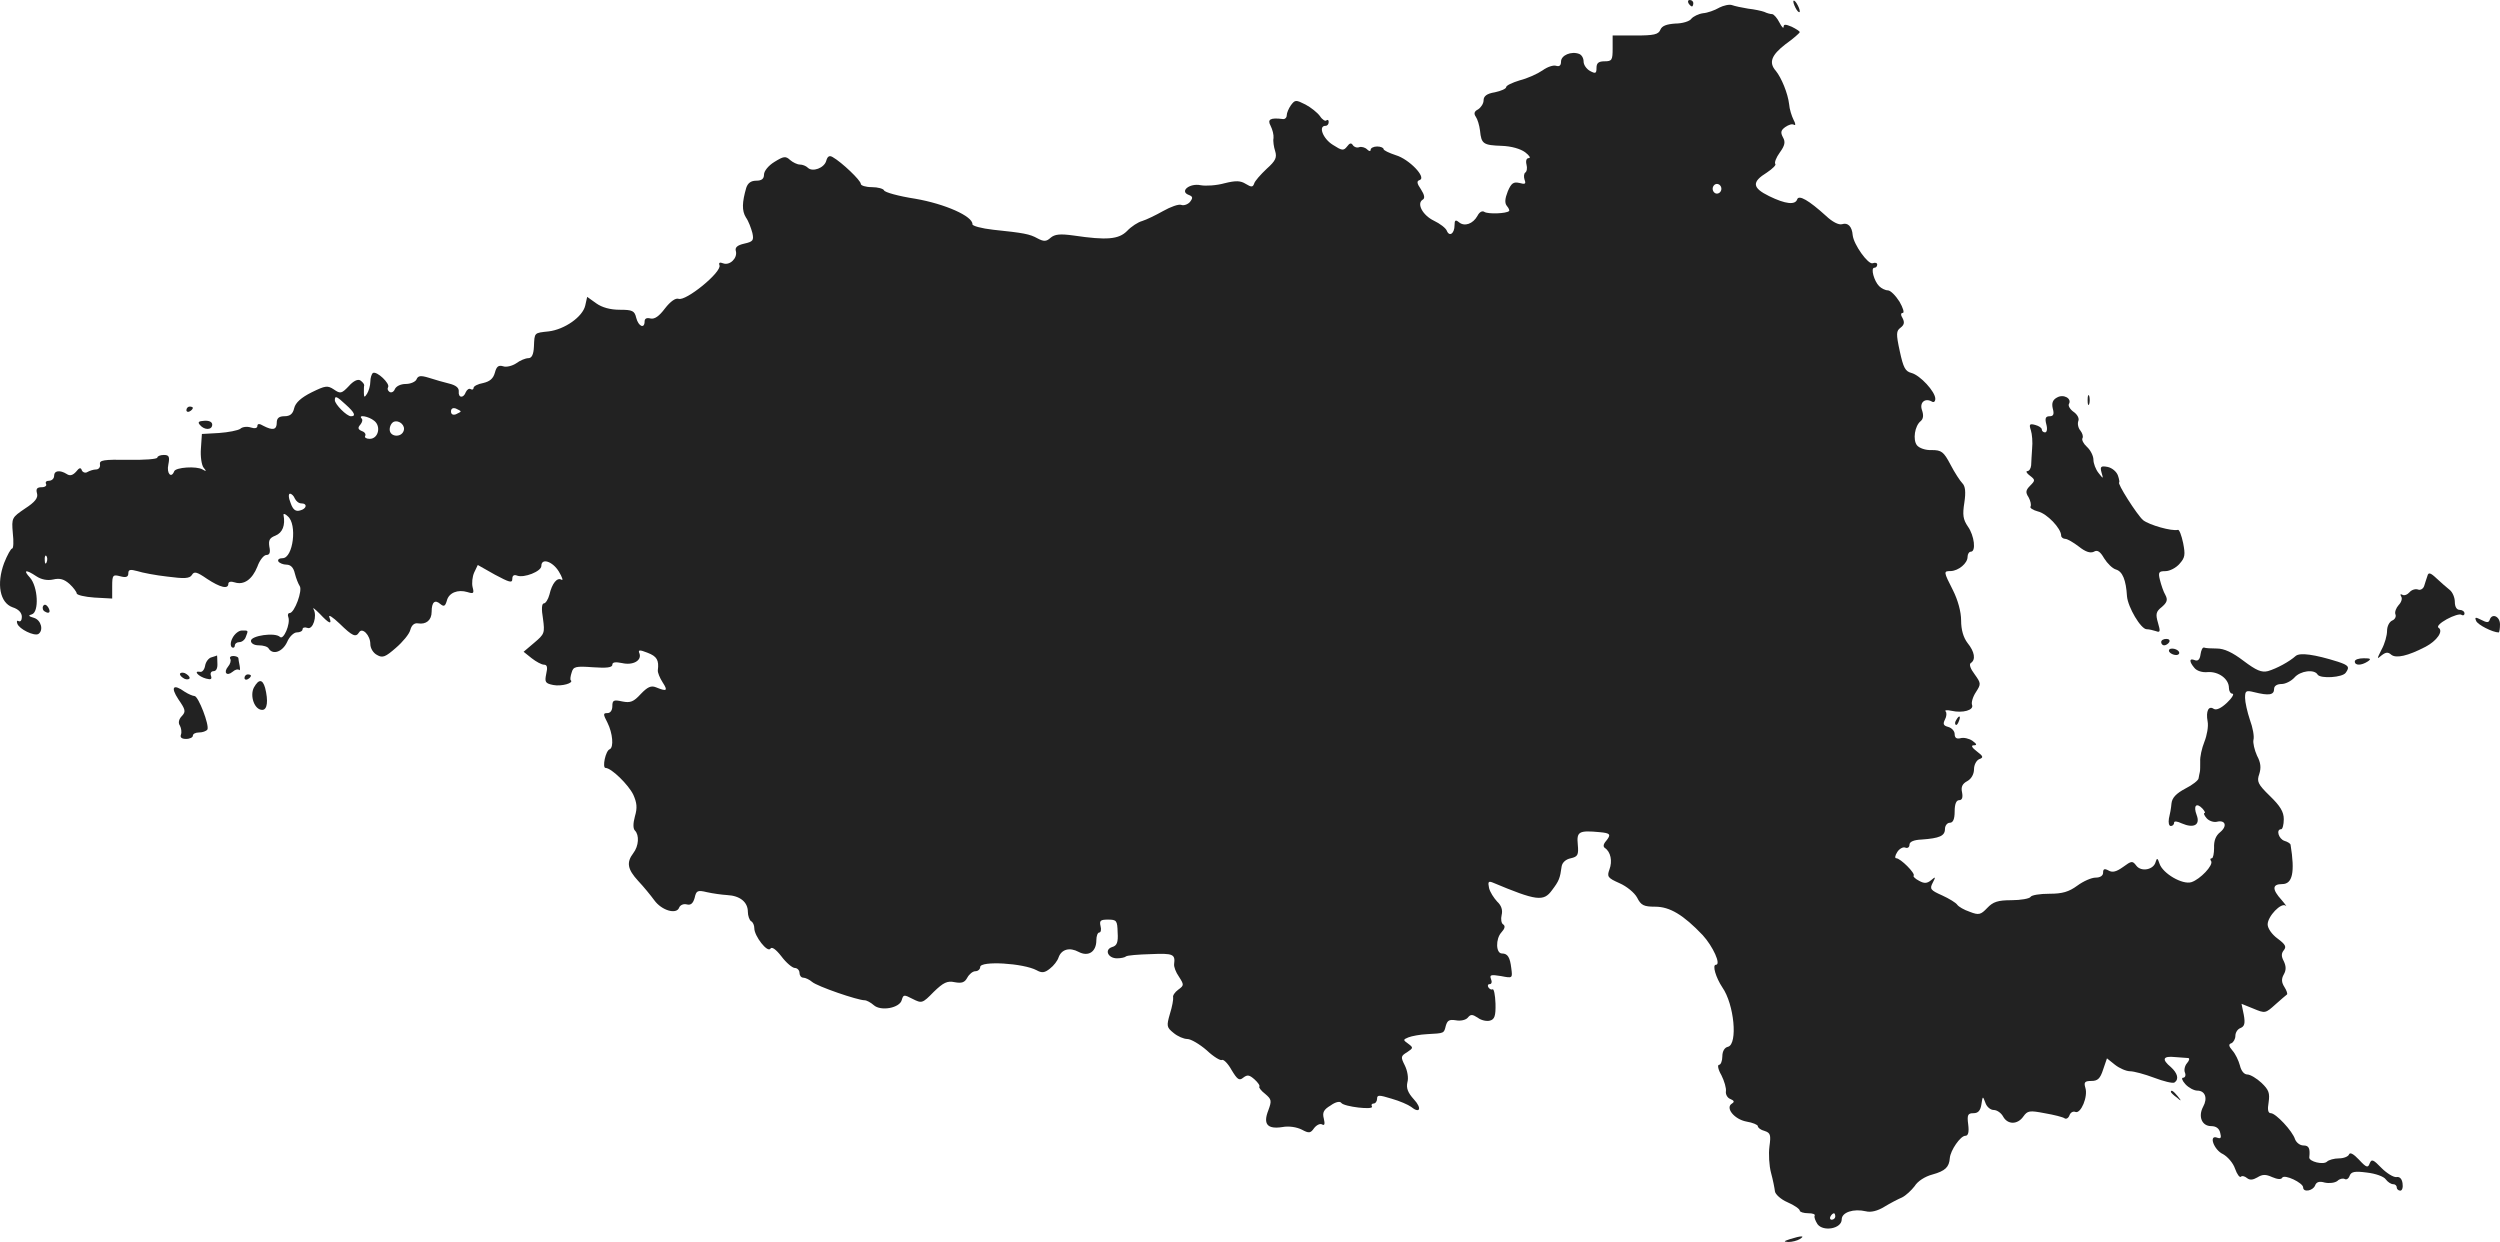 <?xml version="1.0" standalone="no"?>
<!DOCTYPE svg PUBLIC "-//W3C//DTD SVG 20010904//EN"
 "http://www.w3.org/TR/2001/REC-SVG-20010904/DTD/svg10.dtd">
<svg version="1.0" xmlns="http://www.w3.org/2000/svg"
 width="774.768pt" height="384.889pt" viewBox="0 0 774.768 384.889"
 preserveAspectRatio="xMidYMid meet">
<g transform="translate(-587.232,1177) scale(0.1,-0.1)"
fill="#222222" stroke="none">
<path d="M11105 11760 c3 -5 8 -10 11 -10 2 0 4 5 4 10 0 6 -5 10 -11 10 -5 0
-7 -4 -4 -10z"/>
<path d="M11430 11765 c0 -5 5 -17 10 -25 5 -8 10 -10 10 -5 0 6 -5 17 -10 25
-5 8 -10 11 -10 5z"/>
<path d="M11200 11746 c-14 -8 -36 -16 -50 -17 -14 -2 -30 -10 -36 -17 -5 -8
-28 -15 -50 -15 -27 -2 -41 -7 -46 -19 -6 -15 -20 -18 -78 -18 l-70 0 0 -40
c0 -36 -2 -40 -25 -40 -18 0 -25 -5 -25 -20 0 -18 -3 -19 -20 -10 -11 6 -20
19 -20 29 0 11 -6 21 -14 24 -24 9 -56 -4 -56 -24 0 -12 -5 -16 -15 -13 -8 3
-27 -3 -42 -14 -16 -11 -47 -25 -71 -31 -23 -7 -42 -16 -42 -21 0 -5 -16 -12
-35 -16 -25 -4 -35 -12 -35 -25 0 -10 -8 -22 -17 -28 -12 -6 -14 -13 -7 -23 5
-7 11 -26 13 -43 4 -41 10 -45 67 -47 30 -1 58 -9 73 -20 13 -10 18 -18 11
-18 -7 0 -10 -8 -7 -20 3 -11 1 -22 -4 -25 -4 -3 -5 -13 -2 -22 5 -13 2 -15
-16 -10 -18 4 -25 0 -36 -26 -9 -23 -10 -36 -3 -45 6 -7 9 -14 7 -16 -8 -8
-64 -10 -76 -3 -7 5 -16 0 -22 -12 -14 -25 -40 -34 -57 -20 -11 9 -14 7 -14
-9 0 -26 -16 -37 -24 -17 -3 8 -21 22 -40 31 -35 17 -54 53 -35 65 8 4 6 15
-5 32 -13 19 -14 26 -4 29 22 8 -33 65 -74 77 -21 7 -38 15 -38 19 0 4 -9 8
-20 8 -11 0 -20 -5 -20 -10 0 -6 -5 -5 -11 1 -6 6 -17 9 -24 7 -7 -3 -16 0
-20 6 -5 8 -10 7 -18 -4 -11 -14 -16 -13 -44 5 -31 19 -46 59 -23 59 6 0 10 5
10 12 0 6 -3 8 -7 5 -3 -4 -13 2 -20 13 -8 11 -28 27 -45 36 -30 15 -32 15
-45 -2 -7 -10 -13 -24 -13 -31 0 -8 -6 -13 -12 -12 -39 5 -49 -1 -38 -21 6
-12 10 -28 9 -38 -2 -9 1 -28 5 -40 6 -20 2 -30 -26 -55 -19 -18 -37 -38 -39
-46 -4 -11 -8 -12 -26 -1 -16 10 -30 11 -66 2 -25 -7 -58 -9 -74 -6 -34 7 -66
-19 -37 -30 13 -5 14 -9 4 -22 -7 -8 -20 -12 -27 -9 -8 3 -33 -6 -56 -19 -23
-13 -52 -27 -65 -31 -12 -3 -34 -17 -47 -31 -26 -26 -63 -29 -165 -14 -43 6
-59 4 -72 -7 -13 -12 -21 -12 -40 -2 -25 14 -43 17 -138 27 -36 4 -65 12 -64
17 1 25 -85 63 -177 79 -52 8 -95 20 -97 26 -2 5 -19 10 -38 10 -19 0 -34 5
-34 10 0 11 -59 67 -87 83 -10 6 -16 3 -20 -11 -6 -23 -43 -36 -57 -22 -6 6
-17 10 -25 10 -8 0 -22 7 -30 14 -14 13 -20 12 -49 -6 -18 -11 -32 -28 -32
-39 0 -13 -7 -19 -24 -19 -16 0 -26 -7 -31 -22 -13 -45 -14 -71 -1 -92 8 -11
16 -33 20 -48 5 -23 2 -27 -25 -33 -22 -5 -30 -12 -26 -24 5 -21 -19 -45 -40
-37 -10 4 -14 2 -11 -6 8 -21 -105 -113 -127 -104 -9 3 -25 -8 -42 -30 -18
-24 -32 -34 -45 -31 -11 3 -18 0 -18 -9 0 -24 -19 -16 -26 11 -5 22 -12 25
-51 25 -29 0 -55 7 -73 20 l-28 20 -6 -27 c-8 -35 -64 -74 -113 -80 -46 -5
-44 -3 -46 -47 -1 -25 -7 -36 -17 -36 -9 0 -26 -7 -38 -16 -12 -8 -31 -13 -41
-9 -14 4 -20 -1 -25 -20 -5 -18 -15 -27 -36 -32 -17 -3 -30 -10 -30 -15 0 -5
-4 -7 -9 -4 -5 3 -11 -1 -15 -9 -7 -20 -24 -19 -22 2 1 11 -9 19 -29 24 -16 4
-45 12 -63 18 -26 8 -34 7 -39 -5 -3 -7 -18 -14 -33 -14 -16 0 -30 -7 -34 -16
-3 -8 -10 -12 -16 -9 -6 4 -8 10 -5 15 7 11 -35 51 -47 44 -4 -3 -8 -15 -8
-27 0 -12 -5 -29 -10 -37 -8 -13 -10 -12 -10 3 0 9 0 20 1 23 0 4 -5 10 -12
15 -8 5 -22 -2 -36 -18 -22 -23 -26 -24 -46 -10 -20 13 -26 12 -69 -9 -32 -16
-50 -32 -54 -49 -4 -18 -13 -25 -30 -25 -17 0 -24 -6 -24 -20 0 -22 -12 -25
-41 -10 -13 8 -19 7 -19 0 0 -7 -8 -9 -20 -5 -12 4 -27 2 -33 -4 -7 -5 -37
-11 -66 -13 l-53 -3 -3 -45 c-2 -24 2 -51 8 -59 10 -12 9 -13 -3 -6 -18 11
-84 7 -88 -6 -9 -23 -24 -6 -18 21 5 25 2 30 -14 30 -11 0 -20 -4 -20 -8 0 -5
-41 -8 -90 -7 -77 1 -90 -1 -88 -14 2 -9 -4 -16 -12 -16 -8 0 -20 -4 -27 -8
-6 -4 -14 -1 -17 5 -3 10 -8 9 -18 -4 -10 -11 -19 -14 -29 -7 -21 13 -39 11
-39 -6 0 -8 -7 -15 -16 -15 -8 0 -12 -4 -9 -10 3 -5 -3 -10 -13 -10 -15 0 -19
-5 -15 -19 4 -14 -6 -27 -37 -47 -41 -28 -42 -29 -38 -76 3 -26 2 -48 -2 -48
-4 0 -15 -20 -25 -45 -24 -65 -13 -123 26 -137 19 -6 29 -17 29 -30 0 -10 -4
-16 -10 -13 -5 3 -7 0 -4 -8 6 -17 52 -39 65 -32 17 11 9 43 -13 50 -18 5 -19
8 -7 11 23 7 19 86 -6 114 -22 24 -13 26 20 4 15 -10 34 -14 52 -10 21 5 34 1
51 -14 12 -11 22 -25 22 -29 0 -5 25 -11 55 -13 l55 -3 0 38 c0 35 2 37 25 31
18 -5 25 -2 25 9 0 12 6 13 28 7 15 -5 57 -13 93 -17 53 -7 69 -6 76 5 7 12
15 10 47 -12 41 -27 66 -33 66 -15 0 6 8 8 20 4 28 -9 54 9 70 49 7 20 20 36
28 36 10 0 13 8 9 26 -3 20 1 27 19 34 22 9 31 32 25 64 -1 5 5 4 13 -4 30
-24 17 -130 -16 -130 -10 0 -16 -4 -13 -10 3 -5 15 -10 25 -10 13 0 22 -9 26
-27 4 -16 11 -33 15 -39 10 -13 -16 -84 -31 -84 -5 0 -7 -6 -4 -13 7 -20 -15
-72 -26 -61 -15 15 -90 4 -90 -12 0 -8 10 -14 24 -14 14 0 28 -4 31 -10 13
-21 43 -10 57 20 7 17 21 30 30 30 10 0 18 4 18 10 0 5 7 7 15 4 17 -7 31 37
19 58 -4 7 4 1 19 -14 30 -32 39 -35 30 -11 -4 10 10 1 32 -20 40 -39 50 -43
60 -27 10 17 35 -9 35 -36 0 -13 9 -28 21 -34 17 -10 26 -6 58 22 21 18 42 43
45 56 4 15 13 22 24 20 25 -4 42 10 42 36 0 30 10 39 27 24 11 -9 15 -7 20 10
6 25 34 36 64 27 19 -6 21 -4 16 15 -3 12 -1 33 5 46 l11 23 53 -30 c45 -24
54 -27 54 -13 0 10 5 14 15 10 21 -8 75 13 75 30 0 26 35 14 54 -17 11 -18 14
-29 9 -26 -14 9 -30 -11 -38 -46 -4 -15 -12 -27 -17 -27 -7 0 -8 -18 -3 -47 6
-45 5 -48 -27 -75 l-33 -28 25 -20 c14 -11 31 -20 38 -20 10 0 12 -8 7 -29 -5
-25 -3 -29 22 -34 25 -5 65 6 54 15 -2 2 -1 12 3 24 5 18 12 20 66 16 42 -3
60 -1 60 8 0 8 10 9 30 5 34 -8 62 8 54 30 -5 11 0 12 25 2 29 -11 36 -23 32
-54 -1 -7 6 -24 15 -38 17 -26 13 -29 -21 -15 -15 6 -26 1 -47 -21 -22 -24
-32 -28 -57 -23 -27 6 -31 4 -31 -15 0 -12 -6 -21 -15 -21 -14 0 -14 -3 0 -30
16 -32 20 -76 7 -82 -13 -4 -24 -58 -13 -58 18 0 71 -52 86 -83 11 -25 13 -40
5 -67 -6 -22 -6 -38 0 -44 14 -14 12 -48 -5 -70 -22 -29 -18 -50 15 -86 17
-18 39 -45 50 -60 23 -32 69 -45 77 -23 3 8 14 13 24 10 12 -3 19 3 24 20 5
23 9 25 38 18 18 -4 46 -8 63 -9 40 -2 64 -22 64 -52 0 -12 5 -26 10 -29 6 -3
10 -13 10 -22 0 -24 41 -77 50 -63 4 7 17 -2 34 -24 15 -20 34 -36 42 -36 7 0
14 -7 14 -15 0 -8 5 -15 12 -15 6 0 19 -6 27 -13 16 -14 141 -57 163 -57 6 0
19 -7 28 -15 22 -20 81 -9 87 16 5 17 7 17 34 3 28 -14 30 -14 65 22 30 29 42
35 65 30 22 -4 31 -1 39 14 6 11 17 20 25 20 8 0 15 6 15 13 0 20 134 12 175
-10 16 -9 25 -8 41 5 12 9 24 25 27 35 9 25 34 32 62 17 30 -16 55 0 55 36 0
13 4 24 9 24 5 0 7 9 4 20 -4 17 0 20 23 20 27 0 29 -3 30 -40 2 -30 -2 -41
-17 -45 -25 -8 -13 -35 15 -35 13 0 25 3 28 6 3 3 38 6 77 7 69 3 76 0 72 -31
-1 -8 5 -25 15 -39 16 -25 16 -27 -2 -40 -11 -8 -18 -19 -16 -24 1 -6 -3 -29
-10 -51 -11 -38 -10 -42 11 -59 13 -11 32 -19 43 -19 11 0 38 -16 60 -35 21
-20 43 -33 47 -30 5 3 19 -11 30 -31 18 -30 24 -34 36 -24 13 10 19 9 35 -5
11 -10 18 -20 15 -23 -2 -2 6 -13 18 -22 20 -17 21 -21 10 -51 -17 -43 -3 -59
43 -52 21 4 45 0 61 -8 22 -12 27 -11 38 5 8 10 19 15 25 11 7 -4 9 1 5 18 -5
19 -1 28 21 41 15 11 29 14 33 8 8 -12 103 -23 95 -11 -3 5 0 9 5 9 6 0 11 7
11 15 0 12 6 12 45 0 25 -7 52 -19 60 -25 28 -23 35 -5 9 23 -19 21 -24 35
-20 53 4 13 0 36 -8 52 -13 26 -13 29 7 41 19 13 20 14 4 26 -17 12 -17 13 0
20 10 4 36 9 58 10 54 3 52 2 58 26 5 17 11 20 31 17 15 -3 31 1 37 8 9 11 14
11 31 0 10 -8 28 -12 38 -9 14 4 18 14 17 53 -1 27 -5 46 -9 44 -3 -2 -9 0
-13 6 -3 5 -2 10 4 10 6 0 8 7 4 16 -5 13 0 14 31 9 36 -7 36 -7 32 24 -4 34
-11 46 -29 46 -19 0 -20 45 -2 65 11 12 13 20 6 25 -6 3 -8 17 -5 29 4 16 -1
30 -14 42 -10 11 -22 29 -25 42 -4 19 -2 22 11 17 136 -57 158 -60 184 -24 22
29 25 37 30 74 2 12 13 22 28 25 22 5 25 10 22 43 -4 40 4 44 68 38 33 -3 36
-7 20 -27 -9 -10 -10 -18 -4 -22 18 -12 24 -41 14 -67 -8 -22 -5 -26 31 -42
23 -10 47 -30 55 -45 12 -24 21 -28 56 -28 45 0 87 -25 147 -88 32 -35 58 -92
41 -92 -12 0 0 -40 20 -70 37 -53 48 -175 18 -184 -11 -2 -18 -14 -18 -30 0
-14 -5 -26 -10 -26 -6 0 -3 -15 7 -32 9 -18 16 -41 14 -51 -1 -9 5 -20 14 -23
12 -5 13 -9 5 -14 -22 -13 7 -49 45 -56 19 -3 35 -10 35 -14 0 -5 9 -12 21
-15 18 -6 20 -12 15 -48 -3 -23 -1 -60 5 -82 6 -22 11 -48 12 -57 1 -9 18 -25
39 -34 21 -9 38 -21 38 -26 0 -4 12 -8 26 -8 14 0 23 -3 20 -8 -2 -4 2 -15 9
-26 18 -24 75 -14 75 15 0 22 37 34 75 25 15 -4 36 1 57 14 18 11 43 24 55 29
12 6 29 22 39 35 9 15 32 30 55 36 40 11 52 23 54 51 2 24 33 69 48 69 9 0 12
11 9 35 -4 30 -1 35 16 35 15 0 22 8 25 28 4 26 4 26 12 5 4 -13 16 -23 26
-23 10 0 23 -9 29 -20 14 -26 45 -26 63 0 13 18 19 19 66 10 29 -5 57 -12 62
-16 5 -3 12 1 15 10 3 8 11 13 18 10 17 -7 40 48 31 75 -5 17 -2 21 19 21 19
0 27 7 36 35 l12 35 25 -20 c14 -11 35 -20 47 -20 11 0 45 -9 74 -20 29 -11
57 -18 63 -15 15 10 10 29 -11 48 -29 24 -25 35 13 31 17 -1 36 -3 41 -3 5 -1
3 -8 -4 -16 -7 -8 -10 -22 -6 -30 3 -8 0 -15 -6 -15 -6 0 -3 -9 7 -20 10 -11
27 -20 37 -20 24 0 33 -23 18 -50 -16 -30 -4 -60 25 -60 15 0 25 -7 28 -21 4
-15 2 -19 -9 -15 -28 11 -11 -38 18 -51 14 -8 31 -27 37 -45 6 -17 14 -28 18
-25 3 4 12 2 19 -4 9 -7 18 -6 32 2 16 10 26 10 46 1 16 -7 28 -8 31 -2 7 12
65 -16 65 -30 0 -16 30 -11 37 6 4 11 13 14 30 9 14 -3 31 -1 39 5 7 7 17 9
23 6 5 -3 12 1 15 10 5 13 16 15 54 10 26 -3 52 -12 58 -21 6 -8 16 -15 23
-15 6 0 11 -4 11 -10 0 -5 5 -10 11 -10 6 0 9 10 7 23 -2 14 -9 21 -19 19 -9
-1 -30 12 -46 28 -26 27 -31 29 -37 14 -5 -14 -10 -13 -33 12 -17 18 -28 24
-31 16 -2 -6 -16 -12 -31 -12 -15 0 -32 -5 -37 -10 -11 -11 -56 0 -55 13 3 28
-1 37 -18 37 -11 0 -22 9 -26 19 -8 26 -60 81 -75 81 -9 0 -11 11 -7 34 4 28
1 38 -22 60 -15 14 -35 26 -44 26 -10 0 -19 11 -23 28 -4 15 -14 36 -23 46
-12 14 -13 20 -3 23 6 3 12 13 12 23 0 10 7 21 16 24 12 5 15 14 10 41 l-7 34
37 -15 c36 -15 37 -15 68 13 17 15 33 29 36 31 2 2 -1 12 -8 23 -9 14 -10 25
-2 39 8 14 7 26 0 41 -8 15 -8 24 0 34 9 11 5 18 -19 36 -18 13 -31 32 -31 44
0 25 42 69 56 58 5 -5 -1 4 -13 18 -30 33 -29 49 2 49 32 0 40 36 26 122 -1 4
-9 9 -19 12 -18 6 -27 36 -10 36 4 0 8 14 8 31 0 23 -11 41 -43 72 -38 37 -41
45 -33 68 6 19 5 35 -7 57 -8 18 -13 40 -11 49 3 10 -2 38 -11 62 -8 24 -15
55 -15 68 0 22 3 24 27 18 48 -12 63 -9 63 10 0 9 9 15 23 15 12 0 30 9 40 20
18 21 62 27 72 9 9 -13 77 -9 87 6 13 18 9 23 -24 34 -73 23 -118 29 -131 18
-20 -18 -59 -39 -86 -47 -20 -5 -36 2 -76 32 -34 26 -60 38 -82 38 -18 0 -36
1 -40 3 -5 1 -9 -8 -11 -21 -2 -16 -8 -22 -18 -18 -17 7 -18 -4 -1 -24 7 -9
24 -15 42 -13 33 2 65 -21 65 -49 0 -10 5 -18 11 -18 6 0 -1 -13 -17 -28 -18
-17 -33 -24 -41 -19 -16 11 -25 -7 -19 -39 3 -15 -2 -43 -10 -63 -8 -20 -14
-47 -13 -61 0 -14 0 -28 -1 -32 -1 -5 -3 -13 -4 -20 0 -6 -19 -21 -41 -32 -28
-15 -41 -28 -43 -46 -1 -14 -5 -35 -8 -47 -2 -13 0 -23 6 -23 5 0 10 4 10 10
0 6 9 5 24 -2 37 -16 58 -5 46 26 -11 29 -1 40 18 20 7 -8 10 -14 6 -14 -3 0
-1 -7 7 -16 7 -8 21 -13 31 -11 27 7 34 -13 11 -32 -14 -11 -20 -27 -19 -49 0
-17 -3 -32 -7 -32 -5 0 -6 -4 -2 -9 7 -13 -34 -56 -61 -65 -28 -9 -89 27 -99
57 -6 18 -8 19 -12 6 -6 -25 -45 -32 -60 -12 -12 16 -15 15 -41 -4 -21 -15
-33 -18 -45 -11 -13 7 -17 5 -17 -7 0 -9 -9 -15 -23 -15 -13 0 -38 -11 -57
-25 -26 -19 -46 -25 -86 -25 -29 0 -56 -4 -59 -10 -3 -5 -30 -10 -59 -10 -42
0 -57 -5 -75 -24 -20 -21 -26 -23 -54 -12 -18 6 -35 16 -39 22 -4 6 -25 19
-47 29 -36 16 -39 20 -29 39 10 19 9 20 -5 8 -12 -10 -21 -11 -37 -2 -12 6
-20 14 -17 16 6 7 -41 54 -54 54 -5 0 -4 8 3 19 6 10 18 17 25 14 7 -3 13 1
13 9 0 9 13 15 38 16 55 4 72 11 72 33 0 10 7 19 15 19 10 0 15 11 15 35 0 23
5 35 14 35 9 0 12 8 9 24 -4 17 1 27 16 35 13 7 21 22 21 37 0 13 7 27 16 31
14 5 13 9 -7 24 -16 12 -19 19 -10 19 11 0 10 4 -4 14 -10 7 -27 11 -37 8 -12
-3 -18 1 -18 13 0 9 -9 19 -20 22 -15 4 -17 9 -10 23 5 9 6 21 2 25 -4 4 4 5
18 2 35 -8 70 2 64 18 -3 7 2 25 12 40 16 25 16 27 -4 55 -13 17 -18 31 -12
35 16 10 12 35 -10 62 -13 17 -20 41 -20 70 0 27 -10 63 -25 93 -30 59 -30 60
-7 60 24 1 52 24 52 44 0 9 5 16 10 16 17 0 11 50 -9 78 -15 22 -17 36 -11 74
5 33 3 51 -6 60 -7 7 -24 33 -37 58 -21 40 -28 45 -58 45 -19 -1 -39 6 -46 15
-13 17 -7 60 12 75 8 7 9 18 4 33 -9 24 9 40 31 27 5 -3 10 0 10 9 0 22 -47
73 -74 80 -19 5 -25 16 -36 67 -12 55 -11 63 2 73 12 9 13 17 7 29 -7 11 -6
17 0 17 6 0 1 16 -10 35 -12 19 -28 35 -36 35 -8 0 -20 6 -27 13 -16 16 -27
57 -15 57 5 0 9 4 9 10 0 5 -6 7 -14 4 -14 -5 -59 58 -62 87 -2 27 -15 40 -33
34 -10 -3 -30 7 -50 26 -53 48 -84 66 -89 51 -6 -18 -36 -15 -87 10 -53 26
-54 44 -7 73 18 12 30 24 26 27 -3 4 3 20 14 35 16 22 18 33 10 47 -8 15 -7
22 7 32 10 7 22 11 27 7 6 -3 5 4 -1 15 -6 12 -13 34 -14 49 -4 34 -24 82 -41
103 -23 26 -14 49 30 83 24 17 43 34 44 37 0 3 -11 10 -25 17 -19 8 -25 8 -25
0 0 -7 -6 -1 -13 13 -7 14 -17 25 -22 26 -6 0 -17 3 -25 7 -8 3 -31 8 -50 10
-19 3 -42 8 -50 11 -8 3 -26 -1 -40 -8z m7 -561 c0 -8 -6 -15 -14 -15 -7 0
-13 7 -13 15 0 8 6 15 13 15 8 0 14 -7 14 -15z m-4263 -669 c28 -25 32 -36 16
-36 -13 0 -50 37 -50 50 0 15 6 12 34 -14z m356 -21 c0 -2 -7 -5 -15 -9 -9 -3
-15 0 -15 9 0 9 6 12 15 9 8 -4 15 -7 15 -9z m-268 -29 c22 -17 13 -56 -14
-56 -10 0 -17 4 -14 9 3 5 -1 12 -10 15 -12 5 -14 10 -5 20 6 7 8 16 4 19 -12
13 22 7 39 -7z m91 -32 c-8 -21 -43 -18 -43 5 0 11 6 21 13 24 17 6 37 -12 30
-29z m-337 -209 c4 -8 12 -15 20 -15 20 0 17 -17 -4 -22 -14 -4 -22 3 -29 23
-7 17 -7 29 -2 29 5 0 12 -7 15 -15z m-769 -197 c-3 -8 -6 -5 -6 6 -1 11 2 17
5 13 3 -3 4 -12 1 -19z m5543 -2028 c0 -5 -5 -10 -11 -10 -5 0 -7 5 -4 10 3 6
8 10 11 10 2 0 4 -4 4 -10z"/>
<path d="M12247 10538 c-13 -7 -17 -17 -13 -34 5 -18 2 -24 -10 -24 -12 0 -15
-6 -10 -25 4 -14 2 -25 -4 -25 -5 0 -10 4 -10 9 0 5 -9 11 -20 14 -18 5 -20 2
-14 -16 4 -12 6 -38 4 -57 -1 -19 -3 -43 -3 -52 -1 -10 -6 -18 -12 -18 -5 0
-2 -7 8 -14 17 -13 17 -15 1 -31 -14 -14 -15 -21 -5 -36 6 -11 9 -24 6 -29 -3
-4 8 -11 23 -15 27 -6 72 -52 72 -75 0 -5 6 -10 13 -10 6 0 25 -11 42 -24 20
-16 35 -21 46 -16 11 7 20 1 32 -20 10 -16 26 -32 37 -35 20 -6 31 -32 34 -83
3 -34 43 -102 61 -102 7 0 20 -3 29 -6 13 -5 14 -1 6 26 -8 27 -6 35 12 49 16
14 19 22 11 37 -6 10 -13 31 -17 47 -6 24 -3 27 17 27 13 0 33 10 44 23 17 19
18 28 11 64 -5 24 -12 42 -16 41 -19 -5 -89 15 -108 30 -18 15 -83 117 -74
117 1 0 0 10 -4 21 -4 12 -18 24 -32 27 -21 4 -24 1 -19 -17 6 -21 6 -21 -9
-2 -9 11 -16 30 -16 41 0 12 -9 30 -20 40 -11 10 -17 22 -14 27 3 5 0 15 -6
23 -7 8 -10 21 -7 30 4 8 -3 21 -15 29 -11 8 -17 19 -14 24 10 17 -17 32 -37
20z"/>
<path d="M12342 10530 c0 -14 2 -19 5 -12 2 6 2 18 0 25 -3 6 -5 1 -5 -13z"/>
<path d="M6450 10499 c0 -5 5 -7 10 -4 6 3 10 8 10 11 0 2 -4 4 -10 4 -5 0
-10 -5 -10 -11z"/>
<path d="M6492 10453 c14 -17 38 -16 38 1 0 8 -9 13 -24 12 -18 -1 -22 -4 -14
-13z"/>
<path d="M13395 9985 c-3 -8 -7 -22 -10 -31 -3 -9 -12 -14 -19 -11 -8 3 -20
-1 -26 -8 -7 -8 -17 -12 -23 -8 -6 3 -7 1 -3 -6 4 -6 0 -18 -8 -26 -8 -9 -13
-22 -10 -29 3 -7 -2 -16 -10 -19 -9 -4 -16 -18 -16 -32 0 -14 -7 -40 -17 -58
-15 -30 -15 -31 0 -18 13 10 20 11 30 2 15 -12 51 -4 105 24 37 19 58 50 41
60 -5 4 6 15 26 26 20 11 40 17 45 14 6 -4 10 -1 10 4 0 6 -7 11 -15 11 -9 0
-15 9 -15 25 0 13 -7 30 -16 37 -9 7 -27 23 -40 35 -20 19 -26 20 -29 8z"/>
<path d="M6006 9892 c-3 -6 -1 -14 5 -17 14 -9 20 -2 10 14 -6 8 -11 9 -15 3z"/>
<path d="M13546 9846 c4 -12 52 -36 70 -36 2 0 4 11 4 25 0 25 -25 36 -32 14
-3 -9 -9 -9 -26 0 -18 9 -21 9 -16 -3z"/>
<path d="M6593 9793 c-7 -13 -7 -25 -2 -29 5 -3 9 0 9 5 0 6 6 11 14 11 8 0
17 7 20 16 8 21 9 20 -12 20 -10 0 -23 -11 -29 -23z"/>
<path d="M12570 9780 c0 -5 4 -10 9 -10 6 0 13 5 16 10 3 6 -1 10 -9 10 -9 0
-16 -4 -16 -10z"/>
<path d="M12595 9750 c3 -5 13 -10 21 -10 8 0 12 5 9 10 -3 6 -13 10 -21 10
-8 0 -12 -4 -9 -10z"/>
<path d="M6528 9733 c-9 -2 -18 -14 -20 -26 -2 -12 -9 -21 -16 -19 -22 4 -4
-15 19 -21 15 -4 19 -2 15 9 -3 8 1 14 8 14 9 0 13 10 12 25 0 14 -1 24 -1 24
0 -1 -8 -3 -17 -6z"/>
<path d="M6586 9728 c3 -5 0 -16 -7 -24 -15 -18 -4 -31 14 -16 8 7 16 9 20 6
3 -3 4 2 2 13 -2 10 -4 21 -4 24 -1 3 -8 6 -16 6 -8 0 -12 -4 -9 -9z"/>
<path d="M13170 9720 c0 -13 20 -13 40 0 12 8 9 10 -12 10 -16 0 -28 -4 -28
-10z"/>
<path d="M6430 9681 c0 -5 7 -11 15 -15 8 -3 15 -1 15 3 0 5 -7 11 -15 15 -8
3 -15 1 -15 -3z"/>
<path d="M6630 9669 c0 -5 5 -7 10 -4 6 3 10 8 10 11 0 2 -4 4 -10 4 -5 0 -10
-5 -10 -11z"/>
<path d="M6659 9639 c-13 -26 2 -69 26 -69 16 0 19 28 9 68 -8 28 -20 28 -35
1z"/>
<path d="M6425 9603 c22 -32 24 -38 11 -52 -10 -10 -12 -22 -6 -30 4 -8 6 -20
3 -28 -3 -8 2 -13 16 -13 12 0 21 5 21 10 0 6 9 10 19 10 11 0 22 4 26 9 7 13
-28 104 -40 104 -5 0 -19 6 -30 13 -36 26 -45 15 -20 -23z"/>
<path d="M11935 9539 c-4 -6 -5 -12 -2 -15 2 -3 7 2 10 11 7 17 1 20 -8 4z"/>
<path d="M12600 8386 c0 -2 8 -10 18 -17 15 -13 16 -12 3 4 -13 16 -21 21 -21
13z"/>
<path d="M11420 7930 c-21 -7 -21 -8 -5 -9 11 0 27 4 35 9 18 11 5 11 -30 0z"/>
</g>
</svg>
